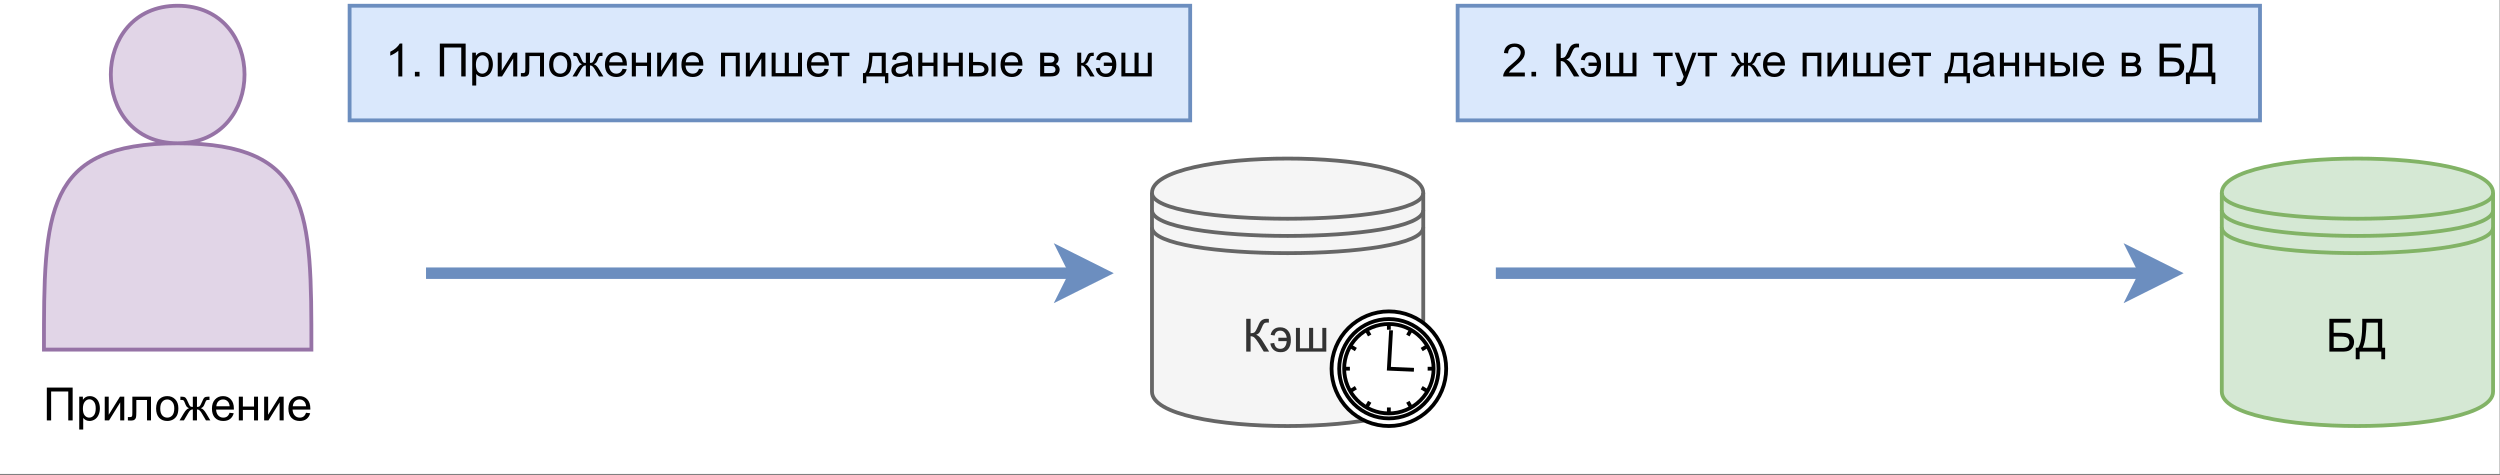 <?xml version="1.0" encoding="UTF-8" standalone="no"?>
<svg 
   width="490.08pt"
   height="93.12pt"
   viewBox="0 0 490.08 93.12"
   version="1.1"
   id="svg318"
   xmlns:xlink="http://www.w3.org/1999/xlink"
   xmlns="http://www.w3.org/2000/svg"
   xmlns:svg="http://www.w3.org/2000/svg" content="%3Cmxfile%20host%3D%22app.diagrams.net%22%20modified%3D%222022-09-04T18%3A02%3A56.487Z%22%20agent%3D%225.0%20(X11%3B%20Linux%20x86_64)%20AppleWebKit%2F537.36%20(KHTML%2C%20like%20Gecko)%20Chrome%2F105.0.0.0%20Safari%2F537.36%22%20etag%3D%22RPLrxWlQuIZ9fDq-6DC4%22%20version%3D%2220.2.8%22%20type%3D%22google%22%3E%3Cdiagram%20id%3D%22TnkZLyGJfeM5M3mht9Yz%22%20name%3D%22Page-3%22%3E7Vhbb5swFP41PC7iDnkMIV0fVqlSJ217dMAhVg1Gxrn11882Nvc07dq00zQiOebz4YC%2F8%2FnAseEs8%2BNXCsrtHUkhNmwzPRpObNh2aHu8FcCpBlzXroGMorSGrBZ4QE9QgaZCdyiFVc%2BQEYIZKvtgQooCJqyHAUrJoW%2B2Ibh%2F1xJkcAQ8JACP0R8oZVs9raDFbyHKtvrOlj%2BvR3KgjdVMqi1IyaEDOSvDWVJCWN3Lj0uIBXeal%2Fq6mzOjzYNRWLCXXLC6%2B357m%2B1vn2L8c7OI1z%2FY6dcX5WUP8E5PeMbPjdg05jdGbBmh7EehbCPZrmTry9aTbdyx8dTl0Y0GuRM9JPq2NnBla3Y8xNIg6vtp7BdyNFYOa07ZSQeKwSOnIdqyHHPA4l2AUVbwfsIJgpQDe0gZ4qFdqIEcpam4PKKwQk9gLV2Z%2FLwkqGBSOF5keLHwtWOkqsUpXFeMkke4JJhQeXfHT0K43vCRDcK4g6cAhpuE44pn%2FgTweDaAViMLvpwgySGjJ26iL5grJemlZKrzQyvMRm3bjigdhQG1FrLGdSsX3lGKeYV6vJF6pHAs2bqjEPEVUIpuChioGKGC%2BsMWMfhQgkQMHHgK6cdwSKcHw9SdCkBorx3ffx%2Bi%2FXBAtDsmOrDGPAfX4tkf8zzkNqNkV56du8qOSuJtTnqF%2BMzL4ptPaM%2Byr0VKcJkULTiQMKGTV4oNWlxuwZTY5n7ggBeL7XxIn2F7LLgJcufX4jacXth%2F%2FEb4e3J1QQo4CLWC3j2Wp36QLiyUqyXp%2BecnD3eYPKYSavCBCVWvr6HAn%2F%2FEePv7a%2BOJn8BJwTp4fUx%2BWMjjTfKcT8fms15m1vibc8R0f1FH5sxyeRZZNv9iodtLOVKf97HQm7a2JDr0oK3V%2F8C3NcD0k4ys%2B75lJtKCyY%2BZKI5m6zIvZnAvw9VViU5238Aa4nuevBgiIumtCWMk5wZYDEQgeRQrtUi7ipLHRMJkpJzKqyWkiMdR9GMeLF5GwfsWisiOYVRwAepqSqRYUJX1yQYdYdpaCb%2BAJVtUZGKyp3xNxIwY90avoVidTYLBl8golzgfmV8t57KeYZEuRDEqGMOgqlDSF4CMqqBW8l0nAV1uOs9UFefrkPoRYDqqbi%2Fm7A6P3gSPGqMQA4b2ffdT5Ko73Isl3Qax%2BcTRURzmm4rsaALVVd2yduDIGVZFQ0cM0AyykSMZ62babwi%2F%2Bz%2F8rw%2B%2FeylqLw2%2FH3xy%2BMc1sN3soAw%2BJ0y1%2FyFap78X4l937%2BRsSf7v75q4w2J%2BatfEep8XBj9t9%2FNqhbWbos7qNw%3D%3D%3C%2Fdiagram%3E%3C%2Fmxfile%3E">
  <rect x="0" y="0" width="490.08" height="93.12" fill="#808080" stroke="none"/>
  <defs
     id="defs90">
    <g
       id="g76">
      <g
         id="glyph-0-0" />
      <g
         id="glyph-0-1">
        <path
           d="M 3.344 0 L 2.562 0 L 2.562 -5.031 C 2.363 -4.852 2.109 -4.672 1.797 -4.484 C 1.492 -4.305 1.223 -4.172 0.984 -4.078 L 0.984 -4.844 C 1.422 -5.051 1.801 -5.301 2.125 -5.594 C 2.457 -5.895 2.695 -6.18 2.844 -6.453 L 3.344 -6.453 Z M 3.344 0 "
           id="path3" />
      </g>
      <g
         id="glyph-0-2">
        <path
           d="M 0.812 0 L 0.812 -0.906 L 1.719 -0.906 L 1.719 0 Z M 0.812 0 "
           id="path6" />
      </g>
      <g
         id="glyph-0-3" />
      <g
         id="glyph-0-4">
        <path
           d="M 0.703 -6.438 L 5.766 -6.438 L 5.766 0 L 4.906 0 L 4.906 -5.672 L 1.547 -5.672 L 1.547 0 L 0.703 0 Z M 0.703 -6.438 "
           id="path10" />
      </g>
      <g
         id="glyph-0-5">
        <path
           d="M 0.594 1.781 L 0.594 -4.656 L 1.312 -4.656 L 1.312 -4.047 C 1.477 -4.285 1.664 -4.461 1.875 -4.578 C 2.094 -4.703 2.352 -4.766 2.656 -4.766 C 3.062 -4.766 3.414 -4.66 3.719 -4.453 C 4.02 -4.254 4.25 -3.969 4.406 -3.594 C 4.562 -3.219 4.641 -2.805 4.641 -2.359 C 4.641 -1.891 4.551 -1.461 4.375 -1.078 C 4.207 -0.691 3.957 -0.395 3.625 -0.188 C 3.301 0.008 2.961 0.109 2.609 0.109 C 2.348 0.109 2.109 0.051 1.891 -0.062 C 1.68 -0.176 1.508 -0.316 1.375 -0.484 L 1.375 1.781 Z M 1.312 -2.297 C 1.312 -1.703 1.43 -1.258 1.672 -0.969 C 1.91 -0.688 2.203 -0.547 2.547 -0.547 C 2.898 -0.547 3.203 -0.691 3.453 -0.984 C 3.703 -1.285 3.828 -1.75 3.828 -2.375 C 3.828 -2.969 3.703 -3.41 3.453 -3.703 C 3.211 -3.992 2.926 -4.141 2.594 -4.141 C 2.25 -4.141 1.945 -3.984 1.688 -3.672 C 1.438 -3.359 1.312 -2.898 1.312 -2.297 Z M 1.312 -2.297 "
           id="path13" />
      </g>
      <g
         id="glyph-0-6">
        <path
           d="M 0.594 -4.656 L 1.375 -4.656 L 1.375 -1.109 L 3.578 -4.656 L 4.422 -4.656 L 4.422 0 L 3.625 0 L 3.625 -3.531 L 1.438 0 L 0.594 0 Z M 0.594 -4.656 "
           id="path16" />
      </g>
      <g
         id="glyph-0-7">
        <path
           d="M 0.984 -4.656 L 4.641 -4.656 L 4.641 0 L 3.859 0 L 3.859 -4 L 1.766 -4 L 1.766 -1.688 C 1.766 -1.145 1.742 -0.785 1.703 -0.609 C 1.672 -0.441 1.578 -0.289 1.422 -0.156 C 1.266 -0.031 1.035 0.031 0.734 0.031 C 0.555 0.031 0.348 0.02 0.109 0 L 0.109 -0.656 L 0.453 -0.656 C 0.617 -0.656 0.734 -0.672 0.797 -0.703 C 0.867 -0.742 0.914 -0.801 0.938 -0.875 C 0.969 -0.945 0.984 -1.188 0.984 -1.594 Z M 0.984 -4.656 "
           id="path19" />
      </g>
      <g
         id="glyph-0-8">
        <path
           d="M 0.297 -2.328 C 0.297 -3.191 0.535 -3.832 1.016 -4.25 C 1.422 -4.594 1.91 -4.766 2.484 -4.766 C 3.117 -4.766 3.641 -4.551 4.047 -4.125 C 4.453 -3.707 4.656 -3.129 4.656 -2.391 C 4.656 -1.797 4.566 -1.328 4.391 -0.984 C 4.211 -0.641 3.953 -0.367 3.609 -0.172 C 3.266 0.016 2.891 0.109 2.484 0.109 C 1.828 0.109 1.297 -0.098 0.891 -0.516 C 0.492 -0.941 0.297 -1.547 0.297 -2.328 Z M 1.109 -2.328 C 1.109 -1.734 1.238 -1.285 1.5 -0.984 C 1.758 -0.691 2.086 -0.547 2.484 -0.547 C 2.879 -0.547 3.207 -0.691 3.469 -0.984 C 3.727 -1.285 3.859 -1.742 3.859 -2.359 C 3.859 -2.93 3.723 -3.363 3.453 -3.656 C 3.191 -3.957 2.867 -4.109 2.484 -4.109 C 2.086 -4.109 1.758 -3.957 1.5 -3.656 C 1.238 -3.363 1.109 -2.922 1.109 -2.328 Z M 1.109 -2.328 "
           id="path22" />
      </g>
      <g
         id="glyph-0-9">
        <path
           d="M 3.406 -4.656 L 3.406 -2.641 C 3.656 -2.641 3.832 -2.688 3.938 -2.781 C 4.039 -2.883 4.191 -3.164 4.391 -3.625 C 4.566 -4.07 4.727 -4.359 4.875 -4.484 C 5.02 -4.598 5.25 -4.656 5.562 -4.656 L 5.859 -4.656 L 5.859 -4 L 5.641 -4.016 C 5.43 -4.016 5.297 -3.984 5.234 -3.922 C 5.172 -3.859 5.078 -3.664 4.953 -3.344 C 4.836 -3.039 4.727 -2.828 4.625 -2.703 C 4.531 -2.586 4.379 -2.484 4.172 -2.391 C 4.516 -2.297 4.848 -1.977 5.172 -1.438 L 6.031 0 L 5.172 0 L 4.328 -1.438 C 4.148 -1.727 3.992 -1.922 3.859 -2.016 C 3.734 -2.109 3.582 -2.156 3.406 -2.156 L 3.406 0 L 2.594 0 L 2.594 -2.156 C 2.426 -2.156 2.273 -2.109 2.141 -2.016 C 2.016 -1.93 1.863 -1.738 1.688 -1.438 L 0.844 0 L -0.016 0 L 0.844 -1.438 C 1.164 -1.977 1.5 -2.297 1.844 -2.391 C 1.613 -2.492 1.453 -2.609 1.359 -2.734 C 1.266 -2.867 1.125 -3.176 0.938 -3.656 C 0.875 -3.812 0.805 -3.91 0.734 -3.953 C 0.648 -3.992 0.535 -4.016 0.391 -4.016 C 0.348 -4.016 0.27 -4.008 0.156 -4 L 0.156 -4.656 L 0.266 -4.656 C 0.566 -4.656 0.781 -4.633 0.906 -4.594 C 1.031 -4.562 1.141 -4.484 1.234 -4.359 C 1.336 -4.242 1.469 -4 1.625 -3.625 C 1.82 -3.164 1.969 -2.883 2.062 -2.781 C 2.164 -2.688 2.344 -2.641 2.594 -2.641 L 2.594 -4.656 Z M 3.406 -4.656 "
           id="path25" />
      </g>
      <g
         id="glyph-0-10">
        <path
           d="M 3.781 -1.5 L 4.594 -1.406 C 4.469 -0.926 4.227 -0.551 3.875 -0.281 C 3.531 -0.02 3.086 0.109 2.547 0.109 C 1.867 0.109 1.328 -0.098 0.922 -0.516 C 0.523 -0.941 0.328 -1.535 0.328 -2.297 C 0.328 -3.078 0.531 -3.68 0.938 -4.109 C 1.344 -4.547 1.863 -4.766 2.5 -4.766 C 3.125 -4.766 3.633 -4.551 4.031 -4.125 C 4.426 -3.695 4.625 -3.102 4.625 -2.344 C 4.625 -2.289 4.625 -2.219 4.625 -2.125 L 1.141 -2.125 C 1.172 -1.613 1.316 -1.223 1.578 -0.953 C 1.836 -0.68 2.16 -0.547 2.547 -0.547 C 2.836 -0.547 3.086 -0.617 3.297 -0.766 C 3.504 -0.922 3.664 -1.164 3.781 -1.5 Z M 1.188 -2.781 L 3.797 -2.781 C 3.754 -3.164 3.648 -3.457 3.484 -3.656 C 3.234 -3.957 2.91 -4.109 2.516 -4.109 C 2.148 -4.109 1.844 -3.988 1.594 -3.75 C 1.352 -3.508 1.219 -3.188 1.188 -2.781 Z M 1.188 -2.781 "
           id="path28" />
      </g>
      <g
         id="glyph-0-11">
        <path
           d="M 0.594 -4.656 L 1.391 -4.656 L 1.391 -2.719 L 3.578 -2.719 L 3.578 -4.656 L 4.359 -4.656 L 4.359 0 L 3.578 0 L 3.578 -2.062 L 1.391 -2.062 L 1.391 0 L 0.594 0 Z M 0.594 -4.656 "
           id="path31" />
      </g>
      <g
         id="glyph-0-12">
        <path
           d="M 0.594 -4.656 L 4.266 -4.656 L 4.266 0 L 3.484 0 L 3.484 -4 L 1.391 -4 L 1.391 0 L 0.594 0 Z M 0.594 -4.656 "
           id="path34" />
      </g>
      <g
         id="glyph-0-13">
        <path
           d="M 0.625 -4.656 L 1.406 -4.656 L 1.406 -0.656 L 3.203 -0.656 L 3.203 -4.656 L 4 -4.656 L 4 -0.656 L 5.797 -0.656 L 5.797 -4.656 L 6.578 -4.656 L 6.578 0 L 0.625 0 Z M 0.625 -4.656 "
           id="path37" />
      </g>
      <g
         id="glyph-0-14">
        <path
           d="M 0.172 -4.656 L 3.953 -4.656 L 3.953 -4 L 2.453 -4 L 2.453 0 L 1.672 0 L 1.672 -4 L 0.172 -4 Z M 0.172 -4.656 "
           id="path40" />
      </g>
      <g
         id="glyph-0-15">
        <path
           d="M 1.219 -4.656 L 4.469 -4.656 L 4.469 -0.656 L 4.969 -0.656 L 4.969 1.328 L 4.312 1.328 L 4.312 0 L 0.656 0 L 0.656 1.328 L 0 1.328 L 0 -0.656 L 0.422 -0.656 C 0.973 -1.406 1.238 -2.738 1.219 -4.656 Z M 1.875 -4 C 1.812 -2.488 1.578 -1.375 1.172 -0.656 L 3.672 -0.656 L 3.672 -4 Z M 1.875 -4 "
           id="path43" />
      </g>
      <g
         id="glyph-0-16">
        <path
           d="M 3.625 -0.578 C 3.332 -0.328 3.051 -0.148 2.781 -0.047 C 2.508 0.055 2.223 0.109 1.922 0.109 C 1.41 0.109 1.016 -0.016 0.734 -0.266 C 0.461 -0.516 0.328 -0.836 0.328 -1.234 C 0.328 -1.461 0.379 -1.672 0.484 -1.859 C 0.586 -2.047 0.723 -2.195 0.891 -2.312 C 1.055 -2.426 1.242 -2.508 1.453 -2.562 C 1.609 -2.602 1.844 -2.645 2.156 -2.688 C 2.789 -2.758 3.258 -2.848 3.562 -2.953 C 3.57 -3.066 3.578 -3.133 3.578 -3.156 C 3.578 -3.477 3.5 -3.707 3.344 -3.844 C 3.145 -4.02 2.848 -4.109 2.453 -4.109 C 2.078 -4.109 1.801 -4.039 1.625 -3.906 C 1.445 -3.781 1.316 -3.551 1.234 -3.219 L 0.453 -3.328 C 0.523 -3.66 0.641 -3.926 0.797 -4.125 C 0.961 -4.332 1.195 -4.488 1.5 -4.594 C 1.812 -4.707 2.164 -4.766 2.562 -4.766 C 2.957 -4.766 3.281 -4.719 3.531 -4.625 C 3.781 -4.531 3.961 -4.41 4.078 -4.266 C 4.191 -4.129 4.273 -3.953 4.328 -3.734 C 4.348 -3.598 4.359 -3.352 4.359 -3 L 4.359 -1.953 C 4.359 -1.211 4.375 -0.742 4.406 -0.547 C 4.445 -0.359 4.516 -0.176 4.609 0 L 3.797 0 C 3.711 -0.164 3.656 -0.359 3.625 -0.578 Z M 3.562 -2.344 C 3.281 -2.219 2.852 -2.117 2.281 -2.047 C 1.957 -1.992 1.727 -1.938 1.594 -1.875 C 1.457 -1.82 1.352 -1.738 1.281 -1.625 C 1.207 -1.508 1.172 -1.383 1.172 -1.25 C 1.172 -1.039 1.25 -0.863 1.406 -0.719 C 1.562 -0.582 1.797 -0.516 2.109 -0.516 C 2.41 -0.516 2.676 -0.578 2.906 -0.703 C 3.145 -0.836 3.32 -1.023 3.438 -1.266 C 3.52 -1.441 3.562 -1.703 3.562 -2.047 Z M 3.562 -2.344 "
           id="path46" />
      </g>
      <g
         id="glyph-0-17">
        <path
           d="M 5.031 -4.656 L 5.812 -4.656 L 5.812 0 L 5.031 0 Z M 0.609 -4.656 L 1.406 -4.656 L 1.406 -2.844 L 2.406 -2.844 C 3.051 -2.844 3.551 -2.711 3.906 -2.453 C 4.258 -2.203 4.438 -1.852 4.438 -1.406 C 4.438 -1.02 4.285 -0.688 3.984 -0.406 C 3.691 -0.133 3.223 0 2.578 0 L 0.609 0 Z M 1.406 -0.656 L 2.234 -0.656 C 2.734 -0.656 3.086 -0.711 3.297 -0.828 C 3.516 -0.953 3.625 -1.145 3.625 -1.406 C 3.625 -1.602 3.539 -1.781 3.375 -1.938 C 3.219 -2.102 2.867 -2.188 2.328 -2.188 L 1.406 -2.188 Z M 1.406 -0.656 "
           id="path49" />
      </g>
      <g
         id="glyph-0-18">
        <path
           d="M 0.594 -4.656 L 2.422 -4.656 C 2.867 -4.656 3.195 -4.617 3.406 -4.547 C 3.625 -4.473 3.812 -4.336 3.969 -4.141 C 4.133 -3.941 4.219 -3.703 4.219 -3.422 C 4.219 -3.203 4.172 -3.008 4.078 -2.844 C 3.984 -2.676 3.844 -2.535 3.656 -2.422 C 3.875 -2.348 4.055 -2.211 4.203 -2.016 C 4.348 -1.816 4.422 -1.578 4.422 -1.297 C 4.391 -0.859 4.227 -0.531 3.938 -0.312 C 3.656 -0.102 3.242 0 2.703 0 L 0.594 0 Z M 1.391 -2.703 L 2.234 -2.703 C 2.566 -2.703 2.797 -2.719 2.922 -2.75 C 3.047 -2.781 3.156 -2.848 3.25 -2.953 C 3.352 -3.066 3.406 -3.195 3.406 -3.344 C 3.406 -3.594 3.316 -3.766 3.141 -3.859 C 2.973 -3.953 2.676 -4 2.25 -4 L 1.391 -4 Z M 1.391 -0.656 L 2.422 -0.656 C 2.867 -0.656 3.176 -0.703 3.344 -0.797 C 3.508 -0.898 3.598 -1.082 3.609 -1.344 C 3.609 -1.488 3.562 -1.625 3.469 -1.75 C 3.375 -1.883 3.25 -1.969 3.094 -2 C 2.938 -2.031 2.688 -2.047 2.344 -2.047 L 1.391 -2.047 Z M 1.391 -0.656 "
           id="path52" />
      </g>
      <g
         id="glyph-0-19">
        <path
           d="M 0.594 -4.656 L 1.375 -4.656 L 1.375 -2.641 C 1.625 -2.641 1.801 -2.688 1.906 -2.781 C 2.008 -2.883 2.156 -3.164 2.344 -3.625 C 2.5 -4 2.625 -4.242 2.719 -4.359 C 2.82 -4.473 2.938 -4.551 3.062 -4.594 C 3.188 -4.633 3.391 -4.656 3.672 -4.656 L 3.828 -4.656 L 3.828 -4 L 3.609 -4.016 C 3.398 -4.016 3.266 -3.984 3.203 -3.922 C 3.141 -3.859 3.047 -3.664 2.922 -3.344 C 2.805 -3.039 2.695 -2.828 2.594 -2.703 C 2.5 -2.586 2.348 -2.484 2.141 -2.391 C 2.473 -2.297 2.805 -1.977 3.141 -1.438 L 4 0 L 3.125 0 L 2.297 -1.438 C 2.117 -1.727 1.961 -1.922 1.828 -2.016 C 1.703 -2.109 1.551 -2.156 1.375 -2.156 L 1.375 0 L 0.594 0 Z M 0.594 -4.656 "
           id="path55" />
      </g>
      <g
         id="glyph-0-20">
        <path
           d="M 1.766 -2.719 L 1.766 -2.062 L 3.406 -2.062 C 3.363 -1.551 3.234 -1.172 3.016 -0.922 C 2.805 -0.672 2.516 -0.547 2.141 -0.547 C 1.473 -0.547 1.078 -0.93 0.953 -1.703 L 0.188 -1.594 C 0.27 -1.082 0.484 -0.672 0.828 -0.359 C 1.172 -0.047 1.617 0.109 2.172 0.109 C 2.828 0.141 3.336 -0.066 3.703 -0.516 C 4.066 -0.973 4.238 -1.578 4.219 -2.328 C 4.219 -3.086 4.031 -3.68 3.656 -4.109 C 3.281 -4.547 2.766 -4.766 2.109 -4.766 C 1.586 -4.766 1.164 -4.625 0.844 -4.344 C 0.52 -4.07 0.328 -3.719 0.266 -3.281 L 1.031 -3.156 C 1.156 -3.789 1.523 -4.109 2.141 -4.109 C 2.492 -4.109 2.781 -3.977 3 -3.719 C 3.227 -3.457 3.363 -3.125 3.406 -2.719 Z M 1.766 -2.719 "
           id="path58" />
      </g>
      <g
         id="glyph-0-21">
        <path
           d="M 0.734 -6.438 L 4.906 -6.438 L 4.906 -5.672 L 1.578 -5.672 L 1.578 -3.688 L 3.125 -3.688 C 3.688 -3.688 4.133 -3.629 4.469 -3.516 C 4.801 -3.41 5.066 -3.207 5.266 -2.906 C 5.473 -2.613 5.578 -2.27 5.578 -1.875 C 5.578 -1.539 5.504 -1.234 5.359 -0.953 C 5.211 -0.672 4.992 -0.441 4.703 -0.266 C 4.422 -0.086 3.938 0 3.25 0 L 0.734 0 Z M 1.578 -0.719 L 3.281 -0.719 C 3.738 -0.719 4.082 -0.812 4.312 -1 C 4.539 -1.188 4.656 -1.469 4.656 -1.844 C 4.656 -2.113 4.586 -2.336 4.453 -2.516 C 4.328 -2.691 4.145 -2.805 3.906 -2.859 C 3.676 -2.922 3.281 -2.953 2.719 -2.953 L 1.578 -2.953 Z M 1.578 -0.719 "
           id="path61" />
      </g>
      <g
         id="glyph-0-22">
        <path
           d="M 1.281 -6.438 L 5.188 -6.438 L 5.188 -0.766 L 5.766 -0.766 L 5.766 1.5 L 5.016 1.5 L 5.016 0 L 0.766 0 L 0.766 1.5 L 0 1.5 L 0 -0.766 L 0.5 -0.766 C 1.02 -1.547 1.281 -3.125 1.281 -5.5 Z M 4.344 -5.672 L 2.094 -5.672 L 2.094 -5.344 C 2.094 -4.789 2.039 -4.039 1.938 -3.094 C 1.844 -2.145 1.656 -1.367 1.375 -0.766 L 4.344 -0.766 Z M 4.344 -5.672 "
           id="path64" />
      </g>
      <g
         id="glyph-0-23">
        <path
           d="M 0.703 -6.438 L 1.562 -6.438 L 1.562 -3.609 C 1.945 -3.609 2.219 -3.68 2.375 -3.828 C 2.531 -3.984 2.734 -4.348 2.984 -4.922 C 3.16 -5.348 3.305 -5.645 3.422 -5.812 C 3.535 -5.988 3.695 -6.133 3.906 -6.25 C 4.125 -6.375 4.363 -6.438 4.625 -6.438 C 4.945 -6.438 5.117 -6.43 5.141 -6.422 L 5.141 -5.688 C 5.109 -5.688 5.051 -5.688 4.969 -5.688 C 4.875 -5.695 4.816 -5.703 4.797 -5.703 C 4.523 -5.703 4.32 -5.633 4.188 -5.5 C 4.051 -5.363 3.898 -5.082 3.734 -4.656 C 3.516 -4.113 3.332 -3.77 3.188 -3.625 C 3.039 -3.488 2.863 -3.379 2.656 -3.297 C 3.062 -3.18 3.469 -2.797 3.875 -2.141 L 5.203 0 L 4.141 0 L 3.078 -1.75 C 2.773 -2.227 2.523 -2.555 2.328 -2.734 C 2.129 -2.922 1.875 -3.016 1.562 -3.016 L 1.562 0 L 0.703 0 Z M 0.703 -6.438 "
           id="path67" />
      </g>
      <g
         id="glyph-0-24">
        <path
           d="M 4.516 -0.766 L 4.516 0 L 0.266 0 C 0.266 -0.188 0.297 -0.367 0.359 -0.547 C 0.473 -0.836 0.645 -1.125 0.875 -1.406 C 1.113 -1.688 1.461 -2.008 1.922 -2.375 C 2.617 -2.945 3.086 -3.398 3.328 -3.734 C 3.578 -4.066 3.703 -4.383 3.703 -4.688 C 3.703 -5 3.586 -5.258 3.359 -5.469 C 3.141 -5.688 2.848 -5.797 2.484 -5.797 C 2.109 -5.797 1.805 -5.68 1.578 -5.453 C 1.348 -5.234 1.234 -4.922 1.234 -4.516 L 0.422 -4.594 C 0.473 -5.195 0.68 -5.656 1.047 -5.969 C 1.41 -6.289 1.898 -6.453 2.516 -6.453 C 3.129 -6.453 3.613 -6.281 3.969 -5.938 C 4.332 -5.602 4.516 -5.18 4.516 -4.672 C 4.516 -4.41 4.461 -4.156 4.359 -3.906 C 4.254 -3.664 4.078 -3.406 3.828 -3.125 C 3.586 -2.852 3.18 -2.477 2.609 -2 C 2.141 -1.602 1.836 -1.332 1.703 -1.188 C 1.566 -1.039 1.457 -0.898 1.375 -0.766 Z M 4.516 -0.766 "
           id="path70" />
      </g>
      <g
         id="glyph-0-25">
        <path
           d="M 0.562 1.797 L 0.469 1.047 C 0.645 1.098 0.797 1.125 0.922 1.125 C 1.098 1.125 1.238 1.094 1.344 1.031 C 1.445 0.977 1.531 0.898 1.594 0.797 C 1.645 0.711 1.727 0.516 1.844 0.203 C 1.852 0.16 1.875 0.098 1.906 0.016 L 0.141 -4.656 L 1 -4.656 L 1.969 -1.969 C 2.094 -1.625 2.203 -1.258 2.297 -0.875 C 2.391 -1.238 2.5 -1.594 2.625 -1.938 L 3.625 -4.656 L 4.406 -4.656 L 2.641 0.078 C 2.453 0.586 2.305 0.941 2.203 1.141 C 2.055 1.398 1.891 1.586 1.703 1.703 C 1.523 1.828 1.312 1.891 1.062 1.891 C 0.914 1.891 0.75 1.859 0.562 1.797 Z M 0.562 1.797 "
           id="path73" />
      </g>
    </g>
    <clipPath
       id="clip-0">
      <path
         clip-rule="nonzero"
         d="M 0 0 L 490 0 L 490 92.906 L 0 92.906 Z M 0 0 "
         id="path78" />
    </clipPath>
    <clipPath
       id="clip-1">
      <path
         clip-rule="nonzero"
         d="M 425 20 L 490 20 L 490 92.156 L 425 92.156 Z M 425 20 "
         id="path81" />
    </clipPath>
    <clipPath
       id="clip-2">
      <path
         clip-rule="nonzero"
         d="M 425 27 L 490 27 L 490 61 L 425 61 Z M 425 27 "
         id="path84" />
    </clipPath>
    <clipPath
       id="clip-3">
      <path
         clip-rule="nonzero"
         d="M 215 20 L 290 20 L 290 92.156 L 215 92.156 Z M 215 20 "
         id="path87" />
    </clipPath>
  </defs>
  <g
     clip-path="url(#clip-0)"
     id="g94">
    <path
       fill-rule="nonzero"
       fill="#ffffff"
       fill-opacity="1"
       d="M 0,0 H 490 V 92.906 H 0 Z m 0,0"
       id="path92" />
  </g>
  <path
     fill-rule="nonzero"
     fill="rgb(85.489%, 90.979%, 98.819%)"
     fill-opacity="1"
     stroke-width="1"
     stroke-linecap="butt"
     stroke-linejoin="miter"
     stroke="rgb(42.349%, 55.688%, 74.899%)"
     stroke-opacity="1"
     stroke-miterlimit="4"
     d="M 91 1.002 L 311 1.002 L 311 31.001 L 91 31.001 Z M 91 1.002 "
     transform="matrix(0.749, 0, 0, 0.749, 0.375, 0.375)"
     id="path96" />
  <g
     fill="#000000"
     fill-opacity="1"
     id="g112">
    <use
       xlink:href="#glyph-0-1"
       x="75.521"
       y="14.985"
       id="use98" />
    <use
       xlink:href="#glyph-0-2"
       x="80.521"
       y="14.985"
       id="use100" />
    <use
       xlink:href="#glyph-0-3"
       x="83.019"
       y="14.985"
       id="use102" />
    <use
       xlink:href="#glyph-0-4"
       x="85.517"
       y="14.985"
       id="use104" />
    <use
       xlink:href="#glyph-0-5"
       x="91.979"
       y="14.985"
       id="use106" />
    <use
       xlink:href="#glyph-0-6"
       x="96.979"
       y="14.985"
       id="use108" />
    <use
       xlink:href="#glyph-0-7"
       x="102.001"
       y="14.985"
       id="use110" />
  </g>
  <g
     fill="#000000"
     fill-opacity="1"
     id="g116">
    <use
       xlink:href="#glyph-0-8"
       x="107.348"
       y="14.985"
       id="use114" />
  </g>
  <g
     fill="#000000"
     fill-opacity="1"
     id="g138">
    <use
       xlink:href="#glyph-0-9"
       x="112.248"
       y="14.985"
       id="use118" />
    <use
       xlink:href="#glyph-0-10"
       x="118.262"
       y="14.985"
       id="use120" />
    <use
       xlink:href="#glyph-0-11"
       x="123.262"
       y="14.985"
       id="use122" />
    <use
       xlink:href="#glyph-0-6"
       x="128.228"
       y="14.985"
       id="use124" />
    <use
       xlink:href="#glyph-0-10"
       x="133.25"
       y="14.985"
       id="use126" />
    <use
       xlink:href="#glyph-0-3"
       x="138.25"
       y="14.985"
       id="use128" />
    <use
       xlink:href="#glyph-0-12"
       x="140.748"
       y="14.985"
       id="use130" />
    <use
       xlink:href="#glyph-0-6"
       x="145.617"
       y="14.985"
       id="use132" />
    <use
       xlink:href="#glyph-0-13"
       x="150.639"
       y="14.985"
       id="use134" />
    <use
       xlink:href="#glyph-0-10"
       x="157.852"
       y="14.985"
       id="use136" />
  </g>
  <g
     fill="#000000"
     fill-opacity="1"
     id="g164">
    <use
       xlink:href="#glyph-0-14"
       x="162.553"
       y="14.985"
       id="use140" />
    <use
       xlink:href="#glyph-0-3"
       x="166.671"
       y="14.985"
       id="use142" />
    <use
       xlink:href="#glyph-0-15"
       x="169.169"
       y="14.985"
       id="use144" />
    <use
       xlink:href="#glyph-0-16"
       x="174.415"
       y="14.985"
       id="use146" />
    <use
       xlink:href="#glyph-0-11"
       x="179.416"
       y="14.985"
       id="use148" />
    <use
       xlink:href="#glyph-0-11"
       x="184.381"
       y="14.985"
       id="use150" />
    <use
       xlink:href="#glyph-0-17"
       x="189.346"
       y="14.985"
       id="use152" />
    <use
       xlink:href="#glyph-0-10"
       x="195.808"
       y="14.985"
       id="use154" />
    <use
       xlink:href="#glyph-0-3"
       x="200.808"
       y="14.985"
       id="use156" />
    <use
       xlink:href="#glyph-0-18"
       x="203.306"
       y="14.985"
       id="use158" />
    <use
       xlink:href="#glyph-0-3"
       x="208.083"
       y="14.985"
       id="use160" />
    <use
       xlink:href="#glyph-0-19"
       x="210.581"
       y="14.985"
       id="use162" />
  </g>
  <g
     fill="#000000"
     fill-opacity="1"
     id="g170">
    <use
       xlink:href="#glyph-0-20"
       x="214.615"
       y="14.985"
       id="use166" />
    <use
       xlink:href="#glyph-0-13"
       x="219.203"
       y="14.985"
       id="use168" />
  </g>
  <path
     fill-rule="nonzero"
     fill="rgb(83.53%, 90.979%, 83.139%)"
     fill-opacity="1"
     d="M 435.68 37.836 C 435.68 28.844 488.875 28.844 488.875 37.836 L 488.875 76.797 C 488.875 85.789 435.68 85.789 435.68 76.797 Z M 435.68 37.836 "
     id="path172" />
  <g
     clip-path="url(#clip-1)"
     id="g176">
    <path
       fill="none"
       stroke-width="1"
       stroke-linecap="butt"
       stroke-linejoin="miter"
       stroke="#82b366"
       stroke-opacity="1"
       stroke-miterlimit="10"
       d="m 580.999,49.999 c 0,-12.002 70.999,-12.002 70.999,0 v 52.001 c 0,12.002 -70.999,12.002 -70.999,0 z m 0,0"
       transform="matrix(0.749,0,0,0.749,0.375,0.375)"
       id="path174" />
  </g>
  <g
     clip-path="url(#clip-2)"
     id="g180">
    <path
       fill="none"
       stroke-width="1"
       stroke-linecap="butt"
       stroke-linejoin="miter"
       stroke="#82b366"
       stroke-opacity="1"
       stroke-miterlimit="10"
       d="m 580.999,49.999 c 0,8.999 70.999,8.999 70.999,0 m -70.999,4.499 c 0,8.999 70.999,8.999 70.999,0 m -70.999,4.499 c 0,9.004 70.999,9.004 70.999,0"
       transform="matrix(0.749,0,0,0.749,0.375,0.375)"
       id="path178" />
  </g>
  <g
     fill="#000000"
     fill-opacity="1"
     id="g186">
    <use
       xlink:href="#glyph-0-21"
       x="455.898"
       y="68.93"
       id="use182" />
    <use
       xlink:href="#glyph-0-22"
       x="461.798"
       y="68.93"
       id="use184" />
  </g>
  <path
     fill-rule="nonzero"
     fill="rgb(88.239%, 83.53%, 90.59%)"
     fill-opacity="1"
     stroke-width="1"
     stroke-linecap="butt"
     stroke-linejoin="miter"
     stroke="rgb(58.82%, 45.099%, 65.099%)"
     stroke-opacity="1"
     stroke-miterlimit="10"
     d="M 11.001 91 C 11.001 54.999 11.001 37.002 46.001 37.002 C 22.669 37.002 22.669 1.002 46.001 1.002 C 69.332 1.002 69.332 37.002 46.001 37.002 C 81 37.002 81 54.999 81 91 Z M 11.001 91 "
     transform="matrix(0.749, 0, 0, 0.749, 0.375, 0.375)"
     id="path188" />
  <g
     fill="#000000"
     fill-opacity="1"
     id="g198">
    <use
       xlink:href="#glyph-0-4"
       x="8.476"
       y="82.416"
       id="use190" />
    <use
       xlink:href="#glyph-0-5"
       x="14.938"
       y="82.416"
       id="use192" />
    <use
       xlink:href="#glyph-0-6"
       x="19.938"
       y="82.416"
       id="use194" />
    <use
       xlink:href="#glyph-0-7"
       x="24.96"
       y="82.416"
       id="use196" />
  </g>
  <g
     fill="#000000"
     fill-opacity="1"
     id="g202">
    <use
       xlink:href="#glyph-0-8"
       x="30.307"
       y="82.416"
       id="use200" />
  </g>
  <g
     fill="#000000"
     fill-opacity="1"
     id="g214">
    <use
       xlink:href="#glyph-0-9"
       x="35.207"
       y="82.416"
       id="use204" />
    <use
       xlink:href="#glyph-0-10"
       x="41.221"
       y="82.416"
       id="use206" />
    <use
       xlink:href="#glyph-0-11"
       x="46.221"
       y="82.416"
       id="use208" />
    <use
       xlink:href="#glyph-0-6"
       x="51.187"
       y="82.416"
       id="use210" />
    <use
       xlink:href="#glyph-0-10"
       x="56.209"
       y="82.416"
       id="use212" />
  </g>
  <path
     fill-rule="nonzero"
     fill="rgb(96.078%, 96.078%, 96.078%)"
     fill-opacity="1"
     d="M 225.895 37.836 C 225.895 28.844 279.09 28.844 279.09 37.836 L 279.09 76.797 C 279.09 85.789 225.895 85.789 225.895 76.797 Z M 225.895 37.836 "
     id="path216" />
  <g
     clip-path="url(#clip-3)"
     id="g220">
    <path
       fill="none"
       stroke-width="1"
       stroke-linecap="butt"
       stroke-linejoin="miter"
       stroke="#666666"
       stroke-opacity="1"
       stroke-miterlimit="10"
       d="m 301,49.999 c 0,-12.002 70.999,-12.002 70.999,0 v 52.001 c 0,12.002 -70.999,12.002 -70.999,0 z m 0,0"
       transform="matrix(0.749,0,0,0.749,0.375,0.375)"
       id="path218" />
  </g>
  <path
     fill="none"
     stroke-width="1"
     stroke-linecap="butt"
     stroke-linejoin="miter"
     stroke="rgb(39.999%, 39.999%, 39.999%)"
     stroke-opacity="1"
     stroke-miterlimit="10"
     d="M 301 49.999 C 301 58.998 372 58.998 372 49.999 M 301 54.499 C 301 63.498 372 63.498 372 54.499 M 301 58.998 C 301 68.002 372 68.002 372 58.998 "
     transform="matrix(0.749, 0, 0, 0.749, 0.375, 0.375)"
     id="path222" />
  <g
     fill="#333333"
     fill-opacity="1"
     id="g230">
    <use
       xlink:href="#glyph-0-23"
       x="243.595"
       y="68.93"
       id="use224" />
    <use
       xlink:href="#glyph-0-20"
       x="248.832"
       y="68.93"
       id="use226" />
    <use
       xlink:href="#glyph-0-13"
       x="253.42"
       y="68.93"
       id="use228" />
  </g>
  <path
     fill-rule="nonzero"
     fill="rgb(100%, 100%, 100%)"
     fill-opacity="1"
     stroke-width="1"
     stroke-linecap="butt"
     stroke-linejoin="miter"
     stroke="rgb(0%, 0%, 0%)"
     stroke-opacity="1"
     stroke-miterlimit="4"
     d="M 378 95.999 C 378 96.985 377.901 97.96 377.714 98.924 C 377.521 99.894 377.234 100.832 376.859 101.74 C 376.483 102.652 376.019 103.512 375.472 104.336 C 374.924 105.155 374.304 105.911 373.605 106.609 C 372.912 107.303 372.151 107.923 371.332 108.47 C 370.514 109.018 369.648 109.482 368.741 109.857 C 367.829 110.233 366.89 110.519 365.926 110.712 C 364.961 110.905 363.986 110.999 363.001 110.999 C 362.015 110.999 361.04 110.905 360.076 110.712 C 359.106 110.519 358.168 110.233 357.261 109.857 C 356.348 109.482 355.483 109.018 354.664 108.47 C 353.846 107.923 353.09 107.303 352.391 106.609 C 351.698 105.911 351.077 105.155 350.53 104.336 C 349.982 103.512 349.518 102.652 349.143 101.74 C 348.762 100.832 348.481 99.894 348.288 98.924 C 348.095 97.96 348.001 96.985 348.001 95.999 C 348.001 95.014 348.095 94.039 348.288 93.075 C 348.481 92.11 348.762 91.172 349.143 90.259 C 349.518 89.352 349.982 88.487 350.53 87.668 C 351.077 86.849 351.698 86.088 352.391 85.395 C 353.09 84.696 353.846 84.076 354.664 83.528 C 355.483 82.981 356.348 82.517 357.261 82.142 C 358.168 81.766 359.106 81.479 360.076 81.287 C 361.04 81.094 362.015 81 363.001 81 C 363.986 81 364.961 81.094 365.926 81.287 C 366.89 81.479 367.829 81.766 368.741 82.142 C 369.648 82.517 370.514 82.981 371.332 83.528 C 372.151 84.076 372.912 84.696 373.605 85.395 C 374.304 86.088 374.924 86.849 375.472 87.668 C 376.019 88.487 376.483 89.352 376.859 90.259 C 377.234 91.172 377.521 92.11 377.714 93.075 C 377.901 94.039 378 95.014 378 95.999 Z M 378 95.999 "
     transform="matrix(0.749, 0, 0, 0.749, 0.375, 0.375)"
     id="path232" />
  <path
     fill="none"
     stroke-width="1"
     stroke-linecap="butt"
     stroke-linejoin="miter"
     stroke="rgb(0%, 0%, 0%)"
     stroke-opacity="1"
     stroke-miterlimit="4"
     d="M 375.998 95.999 C 375.998 96.854 375.915 97.699 375.748 98.538 C 375.581 99.373 375.336 100.186 375.008 100.973 C 374.685 101.766 374.283 102.511 373.809 103.22 C 373.334 103.935 372.797 104.586 372.192 105.191 C 371.588 105.796 370.931 106.333 370.222 106.807 C 369.513 107.282 368.762 107.683 367.975 108.012 C 367.187 108.335 366.374 108.585 365.535 108.752 C 364.7 108.919 363.856 109.002 363.001 109.002 C 362.146 109.002 361.301 108.919 360.462 108.752 C 359.628 108.585 358.814 108.335 358.027 108.012 C 357.234 107.683 356.489 107.282 355.78 106.807 C 355.066 106.333 354.409 105.796 353.809 105.191 C 353.204 104.586 352.667 103.935 352.193 103.22 C 351.718 102.511 351.317 101.766 350.989 100.973 C 350.665 100.186 350.415 99.373 350.248 98.538 C 350.081 97.699 349.998 96.854 349.998 95.999 C 349.998 95.144 350.081 94.3 350.248 93.466 C 350.415 92.626 350.665 91.813 350.989 91.026 C 351.317 90.238 351.718 89.488 352.193 88.779 C 352.667 88.069 353.204 87.413 353.809 86.808 C 354.409 86.203 355.066 85.666 355.78 85.192 C 356.489 84.717 357.234 84.316 358.027 83.987 C 358.814 83.664 359.628 83.419 360.462 83.252 C 361.301 83.085 362.146 83.002 363.001 83.002 C 363.856 83.002 364.7 83.085 365.535 83.252 C 366.374 83.419 367.187 83.664 367.975 83.987 C 368.762 84.316 369.513 84.717 370.222 85.192 C 370.931 85.666 371.588 86.203 372.192 86.808 C 372.797 87.413 373.334 88.069 373.809 88.779 C 374.283 89.488 374.685 90.238 375.008 91.026 C 375.336 91.813 375.581 92.626 375.748 93.466 C 375.915 94.3 375.998 95.144 375.998 95.999 Z M 375.998 95.999 "
     transform="matrix(0.749, 0, 0, 0.749, 0.375, 0.375)"
     id="path234" />
  <path
     fill-rule="nonzero"
     fill="rgb(100%, 100%, 100%)"
     fill-opacity="1"
     stroke-width="1"
     stroke-linecap="butt"
     stroke-linejoin="miter"
     stroke="rgb(0%, 0%, 0%)"
     stroke-opacity="1"
     stroke-miterlimit="4"
     d="M 374.7 95.999 C 374.7 96.766 374.627 97.527 374.476 98.283 C 374.325 99.034 374.106 99.769 373.809 100.478 C 373.517 101.187 373.157 101.86 372.729 102.501 C 372.302 103.137 371.817 103.731 371.275 104.273 C 370.727 104.816 370.138 105.301 369.502 105.728 C 368.861 106.156 368.188 106.515 367.479 106.807 C 366.765 107.104 366.035 107.323 365.284 107.475 C 364.528 107.626 363.767 107.699 363.001 107.699 C 362.229 107.699 361.473 107.626 360.717 107.475 C 359.966 107.323 359.231 107.104 358.522 106.807 C 357.813 106.515 357.141 106.156 356.499 105.728 C 355.863 105.301 355.269 104.816 354.727 104.273 C 354.185 103.731 353.7 103.137 353.272 102.501 C 352.845 101.86 352.485 101.187 352.193 100.478 C 351.896 99.769 351.677 99.034 351.526 98.283 C 351.374 97.527 351.301 96.766 351.301 95.999 C 351.301 95.233 351.374 94.472 351.526 93.716 C 351.677 92.965 351.896 92.23 352.193 91.521 C 352.485 90.812 352.845 90.139 353.272 89.498 C 353.7 88.862 354.185 88.268 354.727 87.725 C 355.269 87.183 355.863 86.698 356.499 86.271 C 357.141 85.843 357.813 85.483 358.522 85.192 C 359.231 84.894 359.966 84.675 360.717 84.524 C 361.473 84.373 362.229 84.3 363.001 84.3 C 363.767 84.3 364.528 84.373 365.284 84.524 C 366.035 84.675 366.765 84.894 367.479 85.192 C 368.188 85.483 368.861 85.843 369.502 86.271 C 370.138 86.698 370.727 87.183 371.275 87.725 C 371.817 88.268 372.302 88.862 372.729 89.498 C 373.157 90.139 373.517 90.812 373.809 91.521 C 374.106 92.23 374.325 92.965 374.476 93.716 C 374.627 94.472 374.7 95.233 374.7 95.999 Z M 374.7 95.999 "
     transform="matrix(0.749, 0, 0, 0.749, 0.375, 0.375)"
     id="path236" />
  <path
     fill="none"
     stroke-width="1"
     stroke-linecap="butt"
     stroke-linejoin="miter"
     stroke="rgb(0%, 0%, 0%)"
     stroke-opacity="1"
     stroke-miterlimit="10"
     d="M 363.001 84.3 L 363.001 85.802 M 368.809 85.828 L 367.969 87.298 M 373.058 90.082 L 371.588 90.979 M 374.7 95.999 L 373.152 95.999 M 373.058 101.87 L 371.588 100.968 M 368.809 106.119 L 367.969 104.659 M 363.001 106.15 L 363.001 107.699 M 357.141 106.119 L 357.98 104.659 M 352.892 101.87 L 354.362 100.968 M 351.301 95.999 L 352.798 95.999 M 352.892 90.082 L 354.362 90.979 M 357.141 85.828 L 357.98 87.298 M 363.579 85.948 L 363.001 95.999 L 369.56 96.281 "
     transform="matrix(0.749, 0, 0, 0.749, 0.375, 0.375)"
     id="path238" />
  <path
     fill="none"
     stroke-width="3"
     stroke-linecap="butt"
     stroke-linejoin="miter"
     stroke="rgb(42.349%, 55.688%, 74.899%)"
     stroke-opacity="1"
     stroke-miterlimit="10"
     d="M 110.999 71 L 280.901 71 "
     transform="matrix(0.749, 0, 0, 0.749, 0.375, 0.375)"
     id="path240" />
  <path
     fill-rule="nonzero"
     fill="rgb(42.349%, 55.688%, 74.899%)"
     fill-opacity="1"
     stroke-width="3"
     stroke-linecap="butt"
     stroke-linejoin="miter"
     stroke="rgb(42.349%, 55.688%, 74.899%)"
     stroke-opacity="1"
     stroke-miterlimit="10"
     d="M 287.648 71 L 278.649 75.499 L 280.901 71 L 278.649 66.501 Z M 287.648 71 "
     transform="matrix(0.749, 0, 0, 0.749, 0.375, 0.375)"
     id="path242" />
  <path
     fill="none"
     stroke-width="3"
     stroke-linecap="butt"
     stroke-linejoin="miter"
     stroke="rgb(42.349%, 55.688%, 74.899%)"
     stroke-opacity="1"
     stroke-miterlimit="10"
     d="M 390.998 71 L 560.9 71 "
     transform="matrix(0.749, 0, 0, 0.749, 0.375, 0.375)"
     id="path244" />
  <path
     fill-rule="nonzero"
     fill="rgb(42.349%, 55.688%, 74.899%)"
     fill-opacity="1"
     stroke-width="3"
     stroke-linecap="butt"
     stroke-linejoin="miter"
     stroke="rgb(42.349%, 55.688%, 74.899%)"
     stroke-opacity="1"
     stroke-miterlimit="10"
     d="M 567.652 71 L 558.648 75.499 L 560.9 71 L 558.648 66.501 Z M 567.652 71 "
     transform="matrix(0.749, 0, 0, 0.749, 0.375, 0.375)"
     id="path246" />
  <path
     fill-rule="nonzero"
     fill="rgb(85.489%, 90.979%, 98.819%)"
     fill-opacity="1"
     stroke-width="1"
     stroke-linecap="butt"
     stroke-linejoin="miter"
     stroke="rgb(42.349%, 55.688%, 74.899%)"
     stroke-opacity="1"
     stroke-miterlimit="4"
     d="M 380.998 1.002 L 590.999 1.002 L 590.999 31.001 L 380.998 31.001 Z M 380.998 1.002 "
     transform="matrix(0.749, 0, 0, 0.749, 0.375, 0.375)"
     id="path248" />
  <g
     fill="#000000"
     fill-opacity="1"
     id="g266">
    <use
       xlink:href="#glyph-0-24"
       x="294.403"
       y="14.985"
       id="use250" />
    <use
       xlink:href="#glyph-0-2"
       x="299.403"
       y="14.985"
       id="use252" />
    <use
       xlink:href="#glyph-0-3"
       x="301.901"
       y="14.985"
       id="use254" />
    <use
       xlink:href="#glyph-0-23"
       x="304.399"
       y="14.985"
       id="use256" />
    <use
       xlink:href="#glyph-0-20"
       x="309.636"
       y="14.985"
       id="use258" />
    <use
       xlink:href="#glyph-0-13"
       x="314.224"
       y="14.985"
       id="use260" />
    <use
       xlink:href="#glyph-0-3"
       x="321.437"
       y="14.985"
       id="use262" />
    <use
       xlink:href="#glyph-0-14"
       x="323.935"
       y="14.985"
       id="use264" />
  </g>
  <g
     fill="#000000"
     fill-opacity="1"
     id="g288">
    <use
       xlink:href="#glyph-0-25"
       x="328.153"
       y="14.985"
       id="use268" />
    <use
       xlink:href="#glyph-0-14"
       x="332.649"
       y="14.985"
       id="use270" />
    <use
       xlink:href="#glyph-0-3"
       x="336.767"
       y="14.985"
       id="use272" />
    <use
       xlink:href="#glyph-0-9"
       x="339.265"
       y="14.985"
       id="use274" />
    <use
       xlink:href="#glyph-0-10"
       x="345.279"
       y="14.985"
       id="use276" />
    <use
       xlink:href="#glyph-0-3"
       x="350.279"
       y="14.985"
       id="use278" />
    <use
       xlink:href="#glyph-0-12"
       x="352.777"
       y="14.985"
       id="use280" />
    <use
       xlink:href="#glyph-0-6"
       x="357.646"
       y="14.985"
       id="use282" />
    <use
       xlink:href="#glyph-0-13"
       x="362.668"
       y="14.985"
       id="use284" />
    <use
       xlink:href="#glyph-0-10"
       x="369.881"
       y="14.985"
       id="use286" />
  </g>
  <g
     fill="#000000"
     fill-opacity="1"
     id="g316">
    <use
       xlink:href="#glyph-0-14"
       x="374.583"
       y="14.985"
       id="use290" />
    <use
       xlink:href="#glyph-0-3"
       x="378.7"
       y="14.985"
       id="use292" />
    <use
       xlink:href="#glyph-0-15"
       x="381.198"
       y="14.985"
       id="use294" />
    <use
       xlink:href="#glyph-0-16"
       x="386.444"
       y="14.985"
       id="use296" />
    <use
       xlink:href="#glyph-0-11"
       x="391.445"
       y="14.985"
       id="use298" />
    <use
       xlink:href="#glyph-0-11"
       x="396.41"
       y="14.985"
       id="use300" />
    <use
       xlink:href="#glyph-0-17"
       x="401.375"
       y="14.985"
       id="use302" />
    <use
       xlink:href="#glyph-0-10"
       x="407.837"
       y="14.985"
       id="use304" />
    <use
       xlink:href="#glyph-0-3"
       x="412.837"
       y="14.985"
       id="use306" />
    <use
       xlink:href="#glyph-0-18"
       x="415.335"
       y="14.985"
       id="use308" />
    <use
       xlink:href="#glyph-0-3"
       x="420.112"
       y="14.985"
       id="use310" />
    <use
       xlink:href="#glyph-0-21"
       x="422.61"
       y="14.985"
       id="use312" />
    <use
       xlink:href="#glyph-0-22"
       x="428.51"
       y="14.985"
       id="use314" />
  </g>
</svg>
